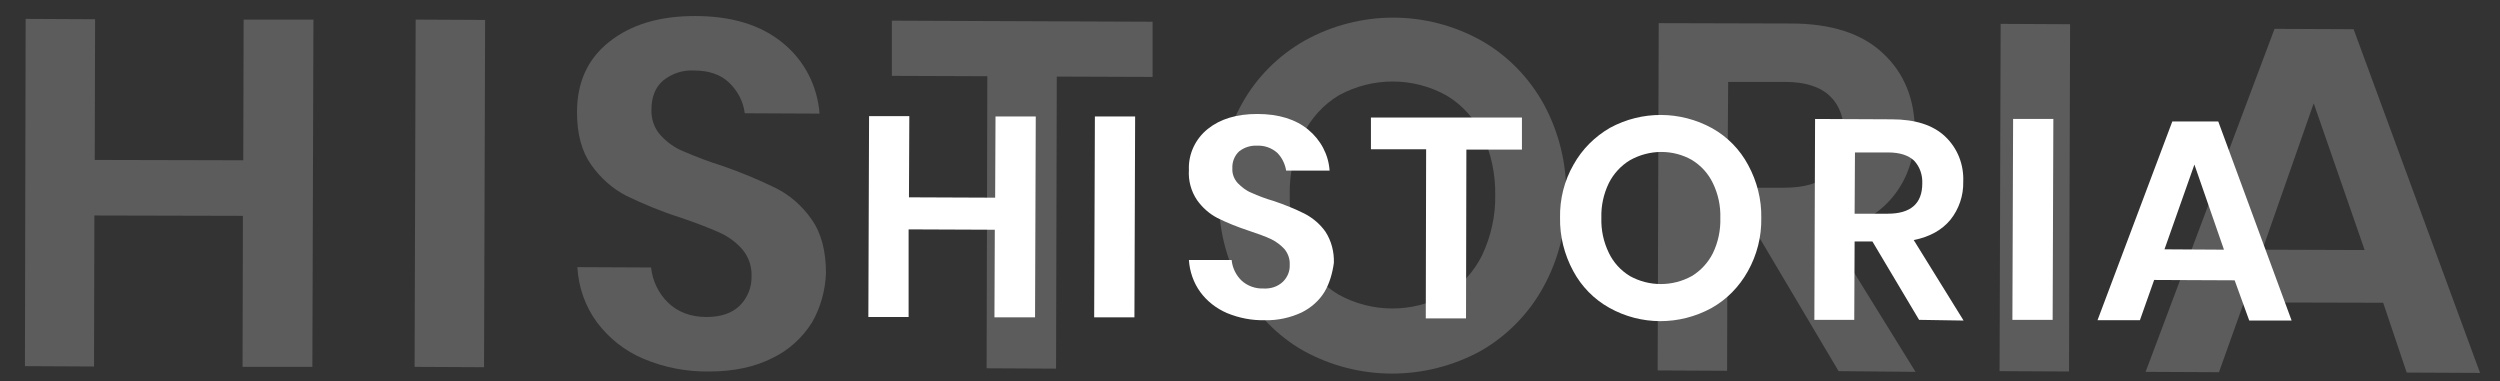 <?xml version="1.0" encoding="utf-8"?>
<!-- Generator: Adobe Illustrator 22.0.1, SVG Export Plug-In . SVG Version: 6.00 Build 0)  -->
<svg version="1.1" id="Capa_1" xmlns="http://www.w3.org/2000/svg" xmlns:xlink="http://www.w3.org/1999/xlink" x="0px" y="0px"
	 viewBox="0 0 701.9 107" style="enable-background:new 0 0 701.9 107;" xml:space="preserve">
<rect x="0" y="0" width="701.9" height="107" fill="#333333" stroke="none"/>
<style type="text/css">
	.st0{opacity:0.2;}
	.st1{fill:#FFFFFF;}
</style>
<title>Recurso 9</title>
<g id="Capa_2_1_">
	<g id="Layer_1">
		<g class="st0">
			<path class="st1" d="M88,5.5L87.7,103L68.1,103l0.1-42.4l-41.7-0.1l-0.1,42.4L7,102.8L7.2,5.3l19.5,0.1l-0.1,39.5l41.7,0.1
				l0.1-39.5L88,5.5z"/>
			<path class="st1" d="M136.2,5.6l-0.3,97.5l-19.5-0.1l0.3-97.5L136.2,5.6z"/>
			<path class="st1" d="M228,90.5c-2.7,4.3-6.5,7.8-11.1,10c-4.9,2.5-10.8,3.8-17.8,3.8c-6.3,0.1-12.6-1.1-18.5-3.6
				c-5.2-2.2-9.6-5.7-13-10.2c-3.3-4.5-5.2-9.9-5.5-15.5l20.7,0.1c0.4,3.8,2.1,7.3,4.8,9.9c2.7,2.6,6.3,4,10.8,4
				c4,0,7.2-1.1,9.3-3.2c2.2-2.2,3.4-5.2,3.3-8.3c0.1-2.7-0.8-5.4-2.6-7.5c-1.8-2.1-4.1-3.7-6.6-4.8c-2.7-1.2-6.3-2.6-11-4.2
				c-5.1-1.6-10.1-3.7-14.9-6c-3.9-2-7.3-5-9.9-8.7c-2.7-3.8-4-8.7-4-14.8c0-8.4,3-15,9.1-19.8s14-7.2,24-7.2
				c10.3,0,18.5,2.5,24.6,7.5c6.1,4.9,9.8,12.1,10.4,19.9l-21-0.1c-0.4-3.3-2-6.3-4.4-8.6c-2.4-2.3-5.7-3.4-9.8-3.4
				c-3.1-0.2-6.2,0.8-8.7,2.8c-2.2,1.9-3.3,4.6-3.3,8.2c-0.1,2.6,0.8,5.2,2.5,7.1c1.8,2,4,3.6,6.5,4.6c3.5,1.5,7.1,2.9,10.7,4
				c5.2,1.8,10.3,3.9,15.2,6.3c4,2,7.4,5,10,8.7c2.8,3.9,4.1,9,4.1,15.2C231.7,81.6,230.4,86.3,228,90.5z"/>
			<path class="st1" d="M323.6,6.1l0,15.5l-26.9-0.1l-0.2,82l-19.5-0.1l0.2-82l-26.8-0.1l0-15.5L323.6,6.1z"/>
			<path class="st1" d="M415.9,11.4c7.4,4.2,13.4,10.4,17.5,17.8c4.3,7.9,6.5,16.8,6.3,25.8c0.1,9-2.1,17.9-6.5,25.8
				c-4.1,7.4-10.2,13.6-17.6,17.8c-15.5,8.4-34.2,8.4-49.6-0.1c-7.4-4.2-13.4-10.4-17.5-17.9c-4.3-7.9-6.5-16.8-6.3-25.8
				c-0.1-9,2.1-17.9,6.5-25.7c4.1-7.4,10.2-13.5,17.6-17.7C381.8,2.8,400.5,2.8,415.9,11.4L415.9,11.4z M376,26.7
				c-4.4,2.6-7.9,6.5-10.2,11.1c-2.6,5.3-3.8,11.1-3.7,16.9c-0.1,5.8,1.1,11.7,3.6,16.9c2.2,4.6,5.7,8.5,10.1,11.1
				c9.4,5.2,20.7,5.2,30.1,0.1c4.4-2.6,7.9-6.5,10.2-11.1c2.5-5.3,3.8-11.1,3.7-16.9c0.1-5.8-1.1-11.6-3.6-16.9
				c-2.2-4.6-5.7-8.5-10.1-11.1C396.8,21.6,385.4,21.6,376,26.7L376,26.7z"/>
			<path class="st1" d="M516.2,104.2l-22.6-38.1l-8.6,0l-0.1,38l-19.5-0.1l0.3-97.5l37.1,0.1c11.3,0,20,2.8,25.9,8.4
				c5.9,5.5,8.9,12.8,8.9,21.8c0,7.4-2.1,13.5-6.2,18.5s-10,8.3-17.8,10l24.2,39.1L516.2,104.2z M485,52.7l16,0
				c11.1,0,16.7-4.9,16.8-14.7c0-4.7-1.3-8.4-4-11s-6.9-4-12.6-4l-16,0L485,52.7z"/>
			<path class="st1" d="M581.2,6.8l-0.3,97.5l-19.5-0.1l0.3-97.5L581.2,6.8z"/>
			<path class="st1" d="M669.1,85L630,84.9l-7,19.6l-20.6-0.1l36.2-96.3l22.2,0.1l35.5,96.5l-20.6-0.1L669.1,85z M663.9,70.2
				L649.6,29l-14.4,41.1L663.9,70.2z"/>
		</g>
		<path class="st1" d="M290.8,32.7l-0.2,56.4l-11.4,0l0.1-24.6l-24.2-0.1L255.1,89l-11.3,0l0.2-56.4l11.3,0l-0.1,22.8l24.2,0.1
			l0.1-22.8L290.8,32.7z"/>
		<path class="st1" d="M318.7,32.7l-0.2,56.4l-11.3,0l0.2-56.4L318.7,32.7z"/>
		<path class="st1" d="M371.9,81.9c-1.5,2.5-3.8,4.5-6.4,5.8c-3.2,1.5-6.8,2.3-10.3,2.2c-3.7,0.1-7.3-0.6-10.7-2
			c-3-1.3-5.6-3.3-7.5-5.9c-1.9-2.6-3-5.8-3.2-9l12,0c0.2,2.2,1.2,4.2,2.7,5.7c1.7,1.6,4,2.4,6.3,2.3c2,0.1,3.9-0.5,5.4-1.9
			c1.3-1.3,2-3,1.9-4.8c0.1-1.6-0.5-3.2-1.5-4.4c-1.1-1.2-2.4-2.1-3.8-2.8c-1.5-0.7-3.7-1.5-6.4-2.4c-3-1-5.8-2.1-8.6-3.5
			c-2.3-1.2-4.2-2.9-5.7-5c-1.7-2.5-2.5-5.5-2.3-8.5c-0.2-4.4,1.8-8.7,5.3-11.5c3.5-2.8,8.1-4.2,13.9-4.2c6,0,10.8,1.5,14.3,4.4
			c3.5,2.9,5.7,7,6,11.5l-12.2,0c-0.3-1.9-1.2-3.7-2.5-5c-1.6-1.4-3.6-2.1-5.7-2c-1.8-0.1-3.6,0.5-5,1.6c-1.3,1.2-2,3-1.9,4.8
			c-0.1,1.5,0.5,3,1.5,4.1c1.1,1.1,2.3,2.1,3.8,2.7c2,0.9,4.1,1.7,6.2,2.3c3,1,6,2.2,8.8,3.6c2.3,1.2,4.3,2.9,5.8,5
			c1.7,2.6,2.5,5.7,2.4,8.8C374.1,76.7,373.3,79.5,371.9,81.9z"/>
		<path class="st1" d="M427.3,33l0,9l-15.6,0l-0.1,47.4l-11.3,0l0.1-47.5l-15.5,0l0-8.9L427.3,33z"/>
		<path class="st1" d="M480.7,36c4.3,2.4,7.8,6,10.1,10.3c2.5,4.6,3.8,9.7,3.7,14.9c0.1,5.2-1.2,10.4-3.8,15
			c-2.4,4.3-5.9,7.9-10.2,10.3c-9,4.9-19.8,4.9-28.7-0.1c-4.3-2.4-7.8-6-10.1-10.3c-2.5-4.6-3.8-9.8-3.7-15
			c-0.1-5.2,1.2-10.4,3.8-14.9c2.4-4.3,5.9-7.8,10.2-10.3C461,31,471.8,31.1,480.7,36L480.7,36z M457.6,45c-2.5,1.5-4.6,3.8-5.9,6.4
			c-1.5,3.1-2.2,6.4-2.1,9.8c-0.1,3.4,0.6,6.7,2.1,9.8c1.3,2.7,3.3,4.9,5.9,6.5c5.4,3,12,3,17.4,0c2.5-1.5,4.6-3.8,5.9-6.4
			c1.5-3.1,2.2-6.5,2.1-9.9c0.1-3.4-0.6-6.7-2.1-9.8c-1.3-2.7-3.3-4.9-5.9-6.5C469.7,41.9,463.1,41.9,457.6,45L457.6,45z"/>
		<path class="st1" d="M538.8,89.8l-13.1-22l-5,0l-0.1,22l-11.2,0l0.2-56.4l21.5,0.1c6.6,0,11.6,1.6,15,4.8
			c3.5,3.3,5.3,7.9,5.1,12.7c0.1,3.9-1.2,7.7-3.6,10.7c-2.4,2.9-5.8,4.8-10.3,5.7l14,22.6L538.8,89.8z M520.7,60l9.3,0
			c6.4,0,9.7-2.8,9.7-8.5c0.1-2.4-0.7-4.7-2.3-6.4c-1.6-1.5-4-2.3-7.3-2.3l-9.3,0L520.7,60z"/>
		<path class="st1" d="M576.5,33.4l-0.2,56.4l-11.3,0l0.2-56.4L576.5,33.4z"/>
		<path class="st1" d="M627.4,78.7l-22.6-0.1l-4,11.3l-11.9,0l21-55.8l12.9,0l20.6,55.9l-11.9,0L627.4,78.7z M624.4,70.1l-8.3-23.9
			l-8.4,23.8L624.4,70.1z"/>
	</g>
</g>
</svg>
